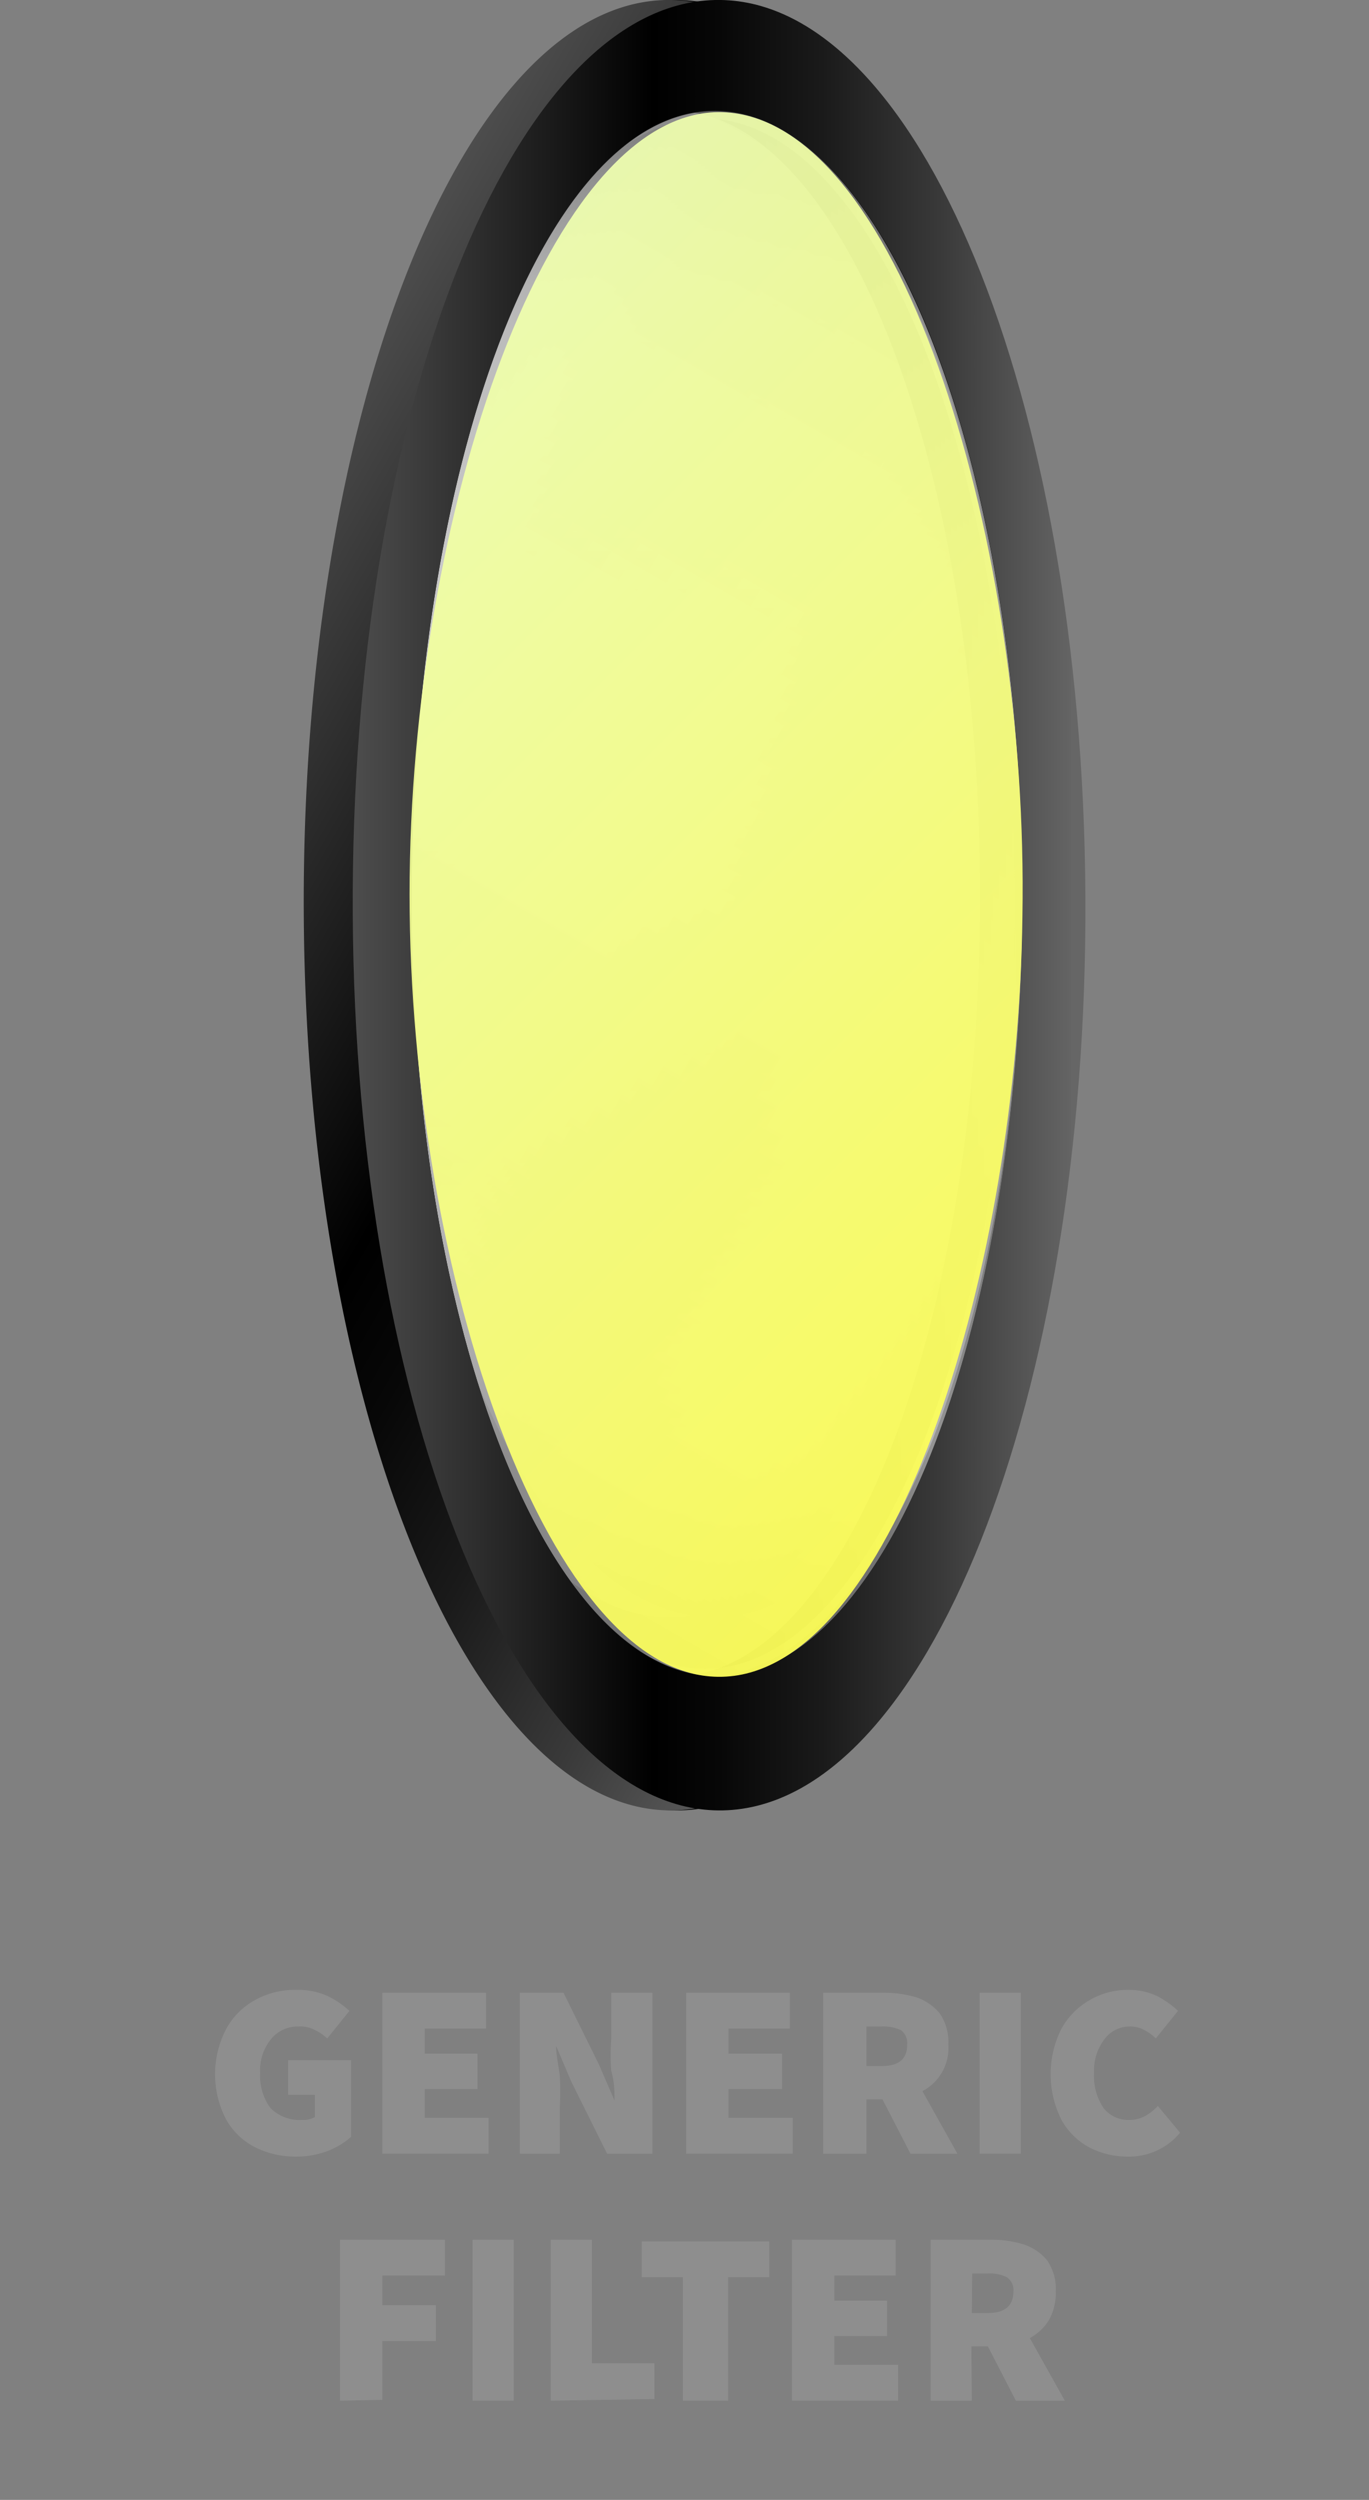 <svg xmlns="http://www.w3.org/2000/svg" xmlns:xlink="http://www.w3.org/1999/xlink" viewBox="0 0 33.26 60.73"><rect x="0" y="0" width="33.26" height="60.73" fill="#808080" stroke="none"/><defs><style>.cls-1{isolation:isolate;}.cls-2{opacity:0.65;}.cls-3{opacity:0.61;fill:url(#linear-gradient);}.cls-4{opacity:0.51;fill:url(#linear-gradient-2);}.cls-5{fill:url(#linear-gradient-3);}.cls-6{stroke-miterlimit:10;stroke-width:0.38px;opacity:0.43;fill:url(#linear-gradient-4);stroke:url(#linear-gradient-5);}.cls-7{fill:url(#linear-gradient-6);}.cls-8{fill:url(#linear-gradient-7);}.cls-9{opacity:0.93;mix-blend-mode:soft-light;fill:url(#linear-gradient-8);}.cls-10{fill:#8e8e8e;}</style><linearGradient id="linear-gradient" x1="26.48" y1="26.16" x2="6.06" y2="14.37" gradientUnits="userSpaceOnUse"><stop offset="0.02" stop-color="#666"/><stop offset="0.02" stop-color="#6e6e6e"/><stop offset="0.05" stop-color="#999899"/><stop offset="0.07" stop-color="#b8b7b8"/><stop offset="0.09" stop-color="#cbcacb"/><stop offset="0.11" stop-color="#d2d1d2"/><stop offset="0.18" stop-color="#c5c4c5"/><stop offset="0.29" stop-color="#979696"/><stop offset="0.33" stop-color="#919090"/><stop offset="0.5" stop-color="#f2f2f2"/><stop offset="0.78" stop-color="#c9c8c8"/><stop offset="0.85" stop-color="#fff"/><stop offset="1" stop-color="#4d4d4d"/></linearGradient><linearGradient id="linear-gradient-2" x1="17.34" y1="39.28" x2="17.34" y2="1.25" gradientUnits="userSpaceOnUse"><stop offset="0.02" stop-color="#666"/><stop offset="0.02" stop-color="#6e6e6e"/><stop offset="0.05" stop-color="#999899"/><stop offset="0.07" stop-color="#b8b7b8"/><stop offset="0.09" stop-color="#cbcacb"/><stop offset="0.11" stop-color="#d2d1d2"/><stop offset="0.18" stop-color="#c5c4c5"/><stop offset="0.29" stop-color="#979696"/><stop offset="0.36" stop-color="#919090"/><stop offset="0.59" stop-color="#c9c8c8"/><stop offset="0.85" stop-color="#f2f2f2"/><stop offset="1" stop-color="#4d4d4d"/></linearGradient><linearGradient id="linear-gradient-3" x1="25.35" y1="21.99" x2="7.54" y2="21.99" gradientUnits="userSpaceOnUse"><stop offset="0.02" stop-color="#666"/><stop offset="0.02" stop-color="#646464"/><stop offset="0.2" stop-color="#393939"/><stop offset="0.36" stop-color="#1a1a1a"/><stop offset="0.5" stop-color="#070707"/><stop offset="0.59"/><stop offset="1" stop-color="#4d4d4d"/></linearGradient><linearGradient id="linear-gradient-4" x1="8.68" y1="36.37" x2="25.6" y2="7.06" gradientUnits="userSpaceOnUse"><stop offset="0.02" stop-color="#666"/><stop offset="0.06" stop-color="#8c8c8c"/><stop offset="0.11" stop-color="#abaaab"/><stop offset="0.15" stop-color="#bebdbe"/><stop offset="0.18" stop-color="#c5c4c5"/><stop offset="0.5" stop-color="#f2f2f2"/><stop offset="0.78" stop-color="#c9c8c8"/><stop offset="1" stop-color="#4d4d4d"/></linearGradient><linearGradient id="linear-gradient-5" x1="9.25" y1="21.71" x2="25.03" y2="21.71" gradientUnits="userSpaceOnUse"><stop offset="0" stop-color="#a6a5a5"/><stop offset="0.11" stop-color="#d2d1d2"/><stop offset="0.18" stop-color="#c5c4c5"/><stop offset="0.29" stop-color="#979696"/><stop offset="0.33" stop-color="#919090"/><stop offset="0.78" stop-color="#c9c8c8"/><stop offset="0.85" stop-color="#fff"/><stop offset="1" stop-color="#797979"/></linearGradient><linearGradient id="linear-gradient-6" x1="27.94" y1="28.74" x2="4.64" y2="15.29" xlink:href="#linear-gradient-3"/><linearGradient id="linear-gradient-7" x1="26.38" y1="21.99" x2="8.57" y2="21.99" xlink:href="#linear-gradient-3"/><linearGradient id="linear-gradient-8" x1="27.63" y1="31.87" x2="7.32" y2="11.56" gradientUnits="userSpaceOnUse"><stop offset="0" stop-color="#feff55"/><stop offset="1" stop-color="#efffb0"/></linearGradient></defs><g class="cls-1"><g id="Layer_1" data-name="Layer 1"><g class="cls-2"><ellipse class="cls-3" cx="16.27" cy="20.27" rx="8.04" ry="19.02"/><ellipse class="cls-4" cx="17.34" cy="20.27" rx="8.04" ry="19.02"/></g><path class="cls-5" d="M16.34,0c-4.92.11-8.86,10-8.8,22.19s4.1,21.9,9,21.79,8.86-10,8.8-22.18S21.26-.11,16.34,0Zm.12,40.72c-4.11.09-7.49-8.35-7.54-18.85S12.16,2.78,16.27,2.69,23.76,11,23.81,21.54,20.57,40.63,16.46,40.72Z"/><ellipse class="cls-6" cx="17.14" cy="21.71" rx="7.7" ry="19.02"/><path class="cls-7" d="M16.18,0c-4.92.1-8.86,10-8.8,22.18s4.09,21.9,9,21.8a4,4,0,0,0,1.13-.2c4.38-1.46,7.73-10.78,7.67-22C25.13,9.68,21.1-.08,16.18,0Zm1.31,40.7C13.37,40.82,10,32.38,10,21.88S13.19,2.79,17.3,2.7s7.49,8.35,7.54,18.85S21.6,40.64,17.49,40.73Z"/><path class="cls-8" d="M17.37,0c-4.92.11-8.86,10-8.8,22.19s4.09,21.9,9,21.79,8.86-10,8.8-22.18S22.28-.11,17.37,0Zm.11,40.72C13.37,40.81,10,32.37,10,21.87S13.19,2.78,17.3,2.69,24.79,11,24.84,21.54,21.6,40.63,17.48,40.72Z"/><path class="cls-9" d="M24.84,22.26c-.1,8.49-3.06,18.21-7.19,18.47-4.29.28-7.7-9.81-7.7-19s3.41-19.28,7.7-19S25,13.32,24.84,22.26Z"/><path class="cls-10" d="M7.21,52.39a2.19,2.19,0,0,1-1-.22,1.69,1.69,0,0,1-.71-.67,2.38,2.38,0,0,1,0-2.22,1.77,1.77,0,0,1,.71-.7,2,2,0,0,1,1-.24,1.73,1.73,0,0,1,.75.15,2.23,2.23,0,0,1,.53.36l-.54.67a1.21,1.21,0,0,0-.31-.21.75.75,0,0,0-.39-.08.83.83,0,0,0-.66.3,1.2,1.2,0,0,0-.27.83,1.32,1.32,0,0,0,.25.85,1,1,0,0,0,.77.29.57.57,0,0,0,.31-.07v-.54H7v-.84H8.53v1.86a1.85,1.85,0,0,1-.56.34A2.1,2.1,0,0,1,7.21,52.39Z"/><path class="cls-10" d="M9.29,52.32V48.41h2.52v.87H10.32v.61H11.6v.86H10.32v.7h1.55v.87Z"/><path class="cls-10" d="M12.63,52.32V48.41h1.06l.86,1.74.38.88h0c0-.21,0-.45-.08-.72a5.23,5.23,0,0,1,0-.77V48.41h1v3.91H14.75l-.87-1.75-.37-.87h0c0,.22.06.47.09.73a6.76,6.76,0,0,1,0,.76v1.13Z"/><path class="cls-10" d="M16.67,52.32V48.41h2.52v.87H17.7v.61H19v.86H17.7v.7h1.56v.87Z"/><path class="cls-10" d="M21.05,52.32H20V48.41h1.48a2.77,2.77,0,0,1,.78.11,1.27,1.27,0,0,1,.57.39,1.23,1.23,0,0,1,.21.76,1.18,1.18,0,0,1-.63,1.13l.85,1.52H22.12L21.44,51h-.39Zm0-2.13h.37c.42,0,.62-.17.62-.52a.39.39,0,0,0-.15-.35,1,1,0,0,0-.47-.09h-.37Z"/><path class="cls-10" d="M23.8,52.32V48.41h1v3.91Z"/><path class="cls-10" d="M27.4,52.39a2,2,0,0,1-.93-.22,1.68,1.68,0,0,1-.68-.67,2.46,2.46,0,0,1,0-2.22,1.81,1.81,0,0,1,.7-.7,1.83,1.83,0,0,1,.92-.24,1.6,1.6,0,0,1,.7.15,2.29,2.29,0,0,1,.51.36l-.54.67a1.12,1.12,0,0,0-.29-.21.71.71,0,0,0-.36-.08.76.76,0,0,0-.59.3,1.25,1.25,0,0,0-.26.83,1.39,1.39,0,0,0,.23.85.76.76,0,0,0,.61.29.8.8,0,0,0,.41-.1,1.22,1.22,0,0,0,.3-.24l.54.65A1.6,1.6,0,0,1,27.4,52.39Z"/><path class="cls-10" d="M8.26,58.32V54.41h2.55v.87H9.29V56h1.3v.87H9.29v1.43Z"/><path class="cls-10" d="M11.48,58.32V54.41h1v3.91Z"/><path class="cls-10" d="M13.38,58.32V54.41h1v3H15.9v.87Z"/><path class="cls-10" d="M16.59,58.32v-3h-1v-.87h3.1v.87h-1v3Z"/><path class="cls-10" d="M19.24,58.32V54.41h2.52v.87H20.27v.61h1.28v.86H20.27v.7h1.55v.87Z"/><path class="cls-10" d="M23.61,58.32h-1V54.41h1.48a2.65,2.65,0,0,1,.77.11,1.25,1.25,0,0,1,.58.39,1.23,1.23,0,0,1,.21.76,1.34,1.34,0,0,1-.17.7,1.26,1.26,0,0,1-.46.43l.85,1.52H24.68L24,57h-.4Zm0-2.13H24c.41,0,.62-.17.62-.52a.37.37,0,0,0-.16-.35.94.94,0,0,0-.46-.09h-.38Z"/></g></g></svg>